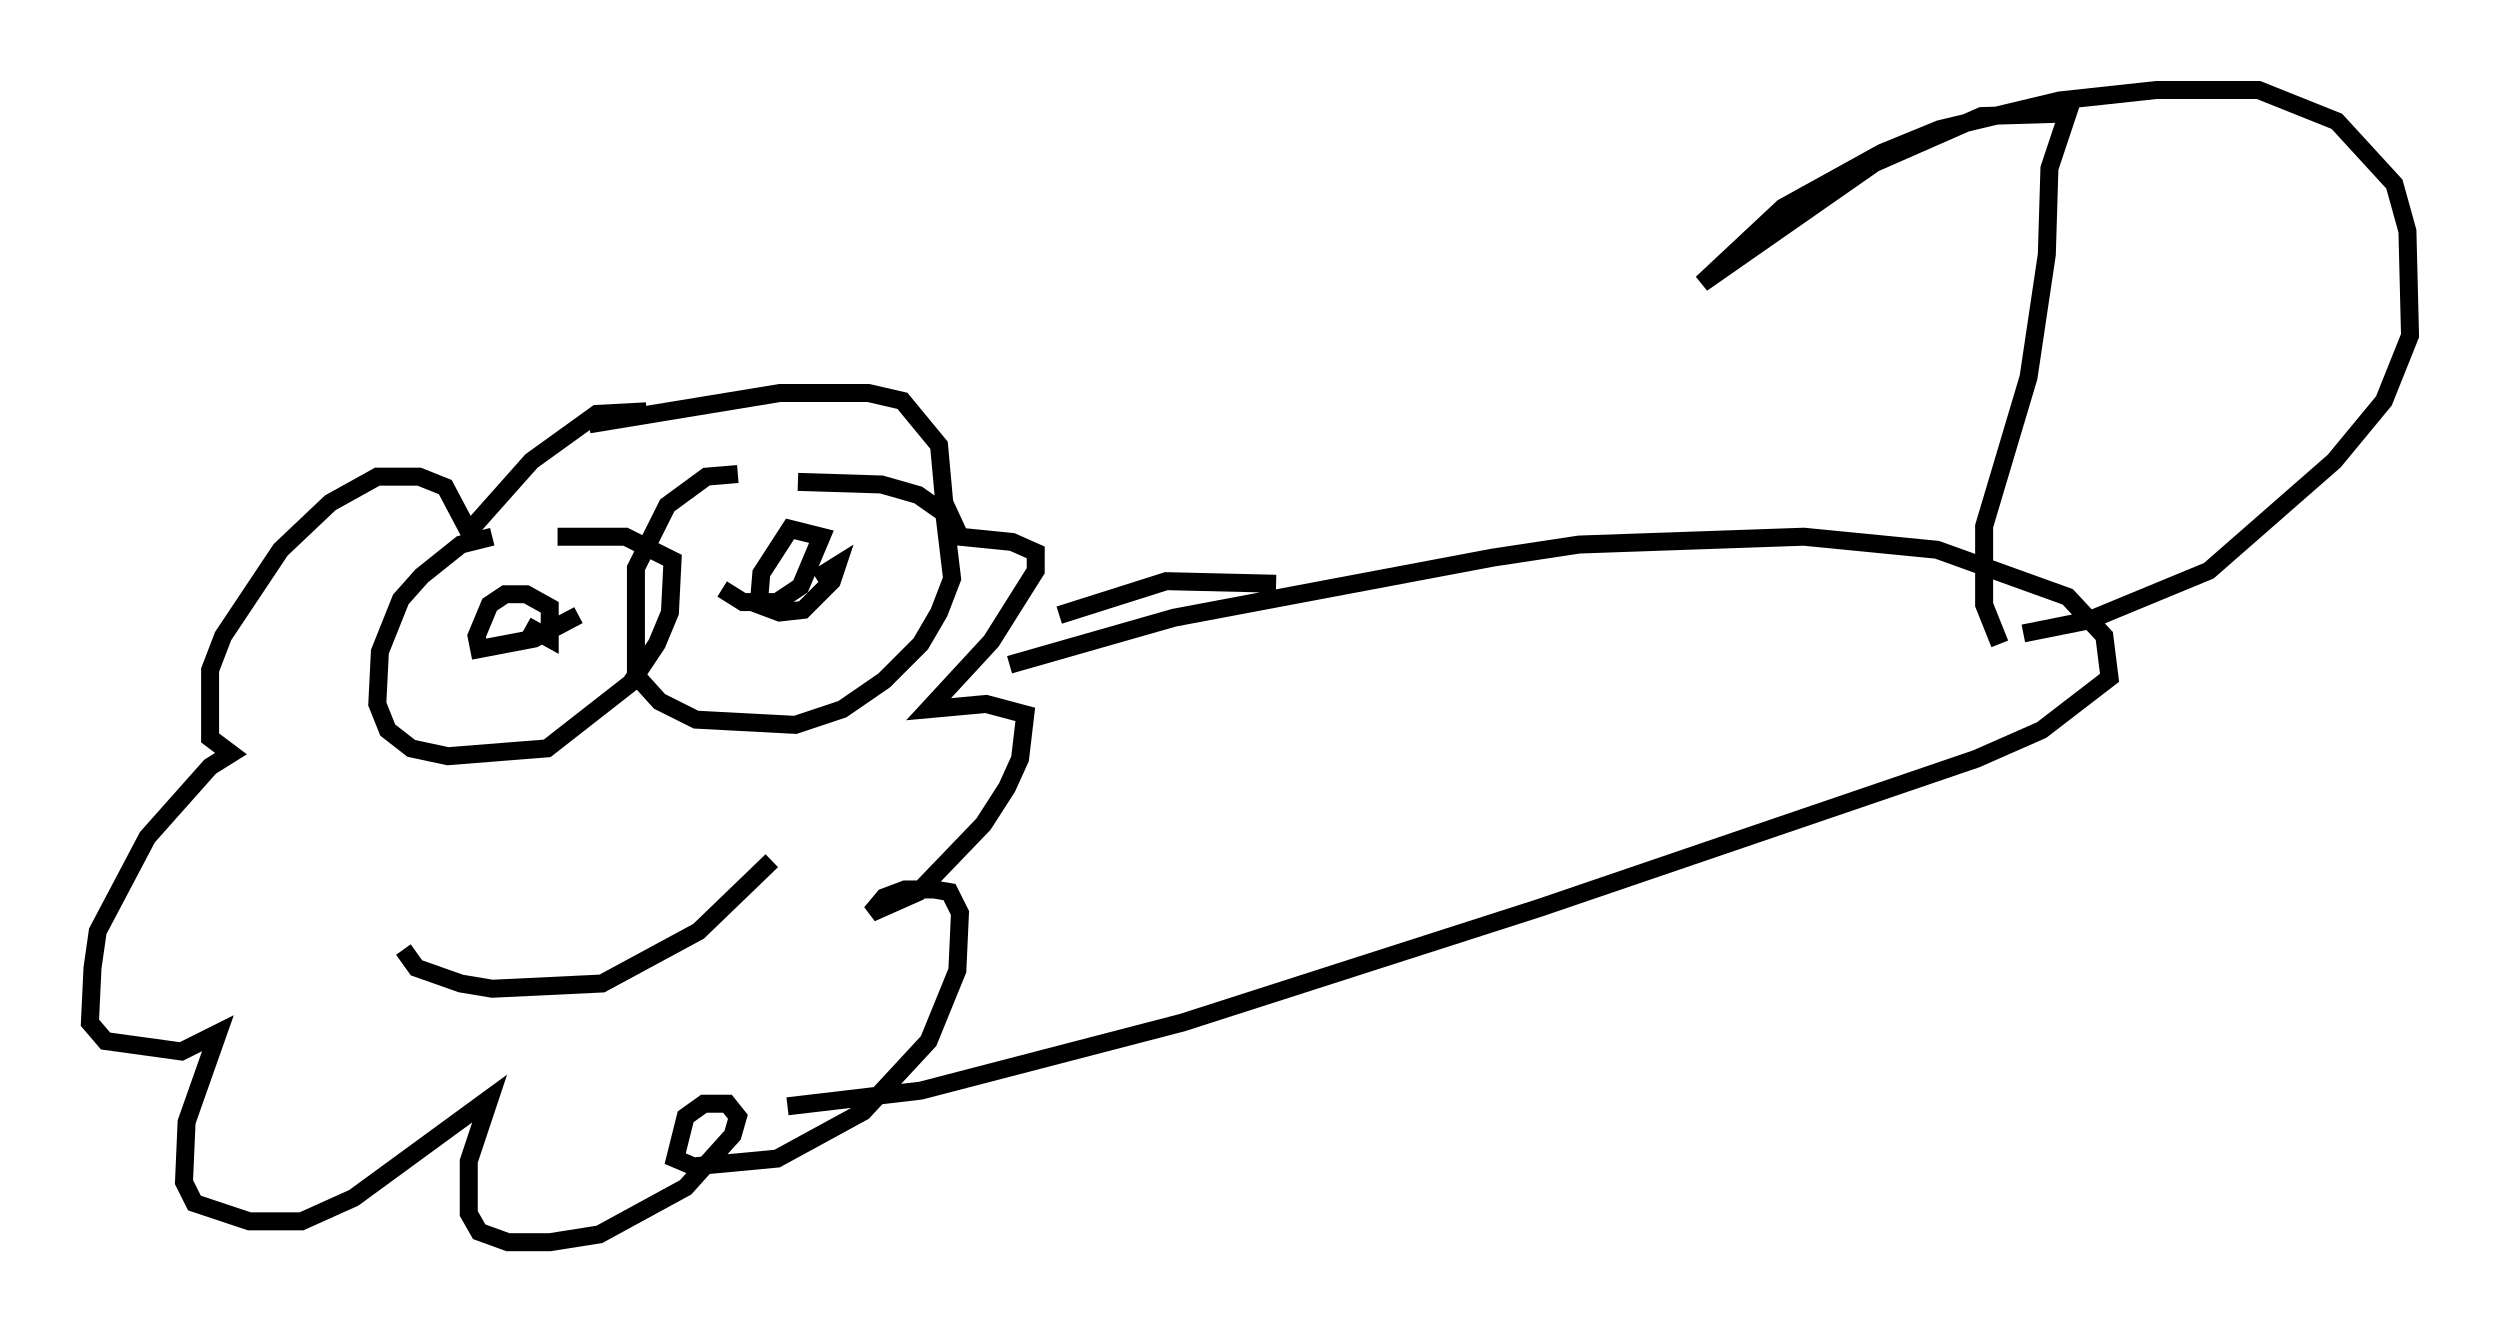 <?xml version="1.0" encoding="utf-8" ?>
<svg baseProfile="full" height="74.056" version="1.1" width="138.983" xmlns="http://www.w3.org/2000/svg" xmlns:ev="http://www.w3.org/2001/xml-events" xmlns:xlink="http://www.w3.org/1999/xlink"><defs /><rect fill="white" height="74.056" width="138.983" x="0" y="0" /><path d="M36.955, 23.302 m-1.017, -0.436 l-2.76, 0.145 -3.631, 2.615 l-3.486, 3.922 -1.307, -2.469 l-1.453, -0.581 -2.324, 0.0 l-2.615, 1.453 -2.76, 2.615 l-3.196, 4.793 -0.726, 1.888 l0.0, 3.777 1.162, 0.872 l-1.162, 0.726 -3.486, 3.922 l-2.76, 5.229 -0.291, 2.034 l-0.145, 3.05 0.872, 1.017 l4.212, 0.581 2.034, -1.017 l-1.743, 4.939 -0.145, 3.341 l0.581, 1.162 3.05, 1.017 l2.905, 0.0 2.905, -1.307 l7.553, -5.52 -1.162, 3.486 l0.0, 2.905 0.581, 1.017 l1.598, 0.581 2.324, 0.0 l2.76, -0.436 4.793, -2.615 l2.615, -2.905 0.291, -1.017 l-0.581, -0.726 -1.307, 0.0 l-1.017, 0.726 -0.581, 2.324 l1.017, 0.436 4.648, -0.436 l4.793, -2.615 3.631, -3.922 l1.598, -3.922 0.145, -3.196 l-0.581, -1.162 -0.872, -0.145 l-1.598, 0.0 -1.162, 0.436 l-0.726, 0.872 2.615, -1.162 l3.631, -3.777 1.307, -2.034 l0.726, -1.598 0.291, -2.469 l-2.179, -0.581 -3.196, 0.291 l3.486, -3.777 2.469, -3.922 l0.0, -1.017 -1.307, -0.581 l-2.905, -0.291 -0.872, -1.888 l-0.291, -3.196 -2.034, -2.469 l-1.888, -0.436 -4.939, 0.0 l-10.603, 1.743 m-5.374, 6.246 l-1.743, 0.436 -2.179, 1.743 l-1.162, 1.307 -1.162, 2.905 l-0.145, 2.905 0.581, 1.453 l1.307, 1.017 2.034, 0.436 l5.52, -0.436 4.648, -3.631 l1.453, -2.179 0.726, -1.743 l0.145, -2.905 -2.615, -1.307 l-3.777, 0.0 m-1.743, 4.939 l1.307, 0.726 0.0, -1.743 l-1.307, -0.726 -1.162, 0.0 l-0.872, 0.581 -0.726, 1.743 l0.145, 0.726 3.05, -0.581 l2.469, -1.307 m8.86, -7.844 l-1.743, 0.145 -2.179, 1.598 l-1.743, 3.486 0.0, 5.955 l1.307, 1.453 2.034, 1.017 l5.52, 0.291 2.615, -0.872 l2.324, -1.598 2.034, -2.034 l1.017, -1.743 0.726, -1.888 l-0.436, -3.631 -1.453, -1.017 l-2.034, -0.581 -4.648, -0.145 m-4.212, 5.955 l1.162, 0.726 1.888, 0.0 l1.307, -0.872 1.162, -2.76 l-1.743, -0.436 -1.598, 2.469 l-0.145, 1.743 1.162, 0.436 l1.307, -0.145 1.598, -1.598 l0.291, -0.872 -1.162, 0.726 m-22.95, 20.626 l0.726, 1.017 2.469, 0.872 l1.743, 0.291 6.101, -0.291 l5.374, -2.905 4.067, -3.922 m13.218, -10.894 l9.151, -2.615 17.721, -3.341 l4.793, -0.726 12.492, -0.436 l7.408, 0.726 7.263, 2.615 l2.034, 2.179 0.291, 2.324 l-3.777, 2.905 -3.631, 1.598 l-24.257, 8.279 -19.899, 6.391 l-14.525, 3.777 -7.408, 0.872 m27.162, -29.05 l-6.101, -0.145 -5.955, 1.888 m52.29, 1.598 l-0.872, -2.179 0.0, -4.358 l2.469, -8.279 1.017, -6.827 l0.145, -4.793 1.017, -3.05 l-4.793, 0.145 -5.955, 2.615 l-9.587, 6.682 4.503, -4.212 l5.52, -3.05 3.196, -1.307 l6.682, -1.598 5.374, -0.581 l5.665, 0.0 4.358, 1.743 l3.196, 3.486 0.726, 2.615 l0.145, 5.81 -1.453, 3.631 l-2.76, 3.341 -6.972, 6.101 l-6.682, 2.76 -3.631, 0.726 " fill="none" stroke="black" stroke-width="1" /></svg>